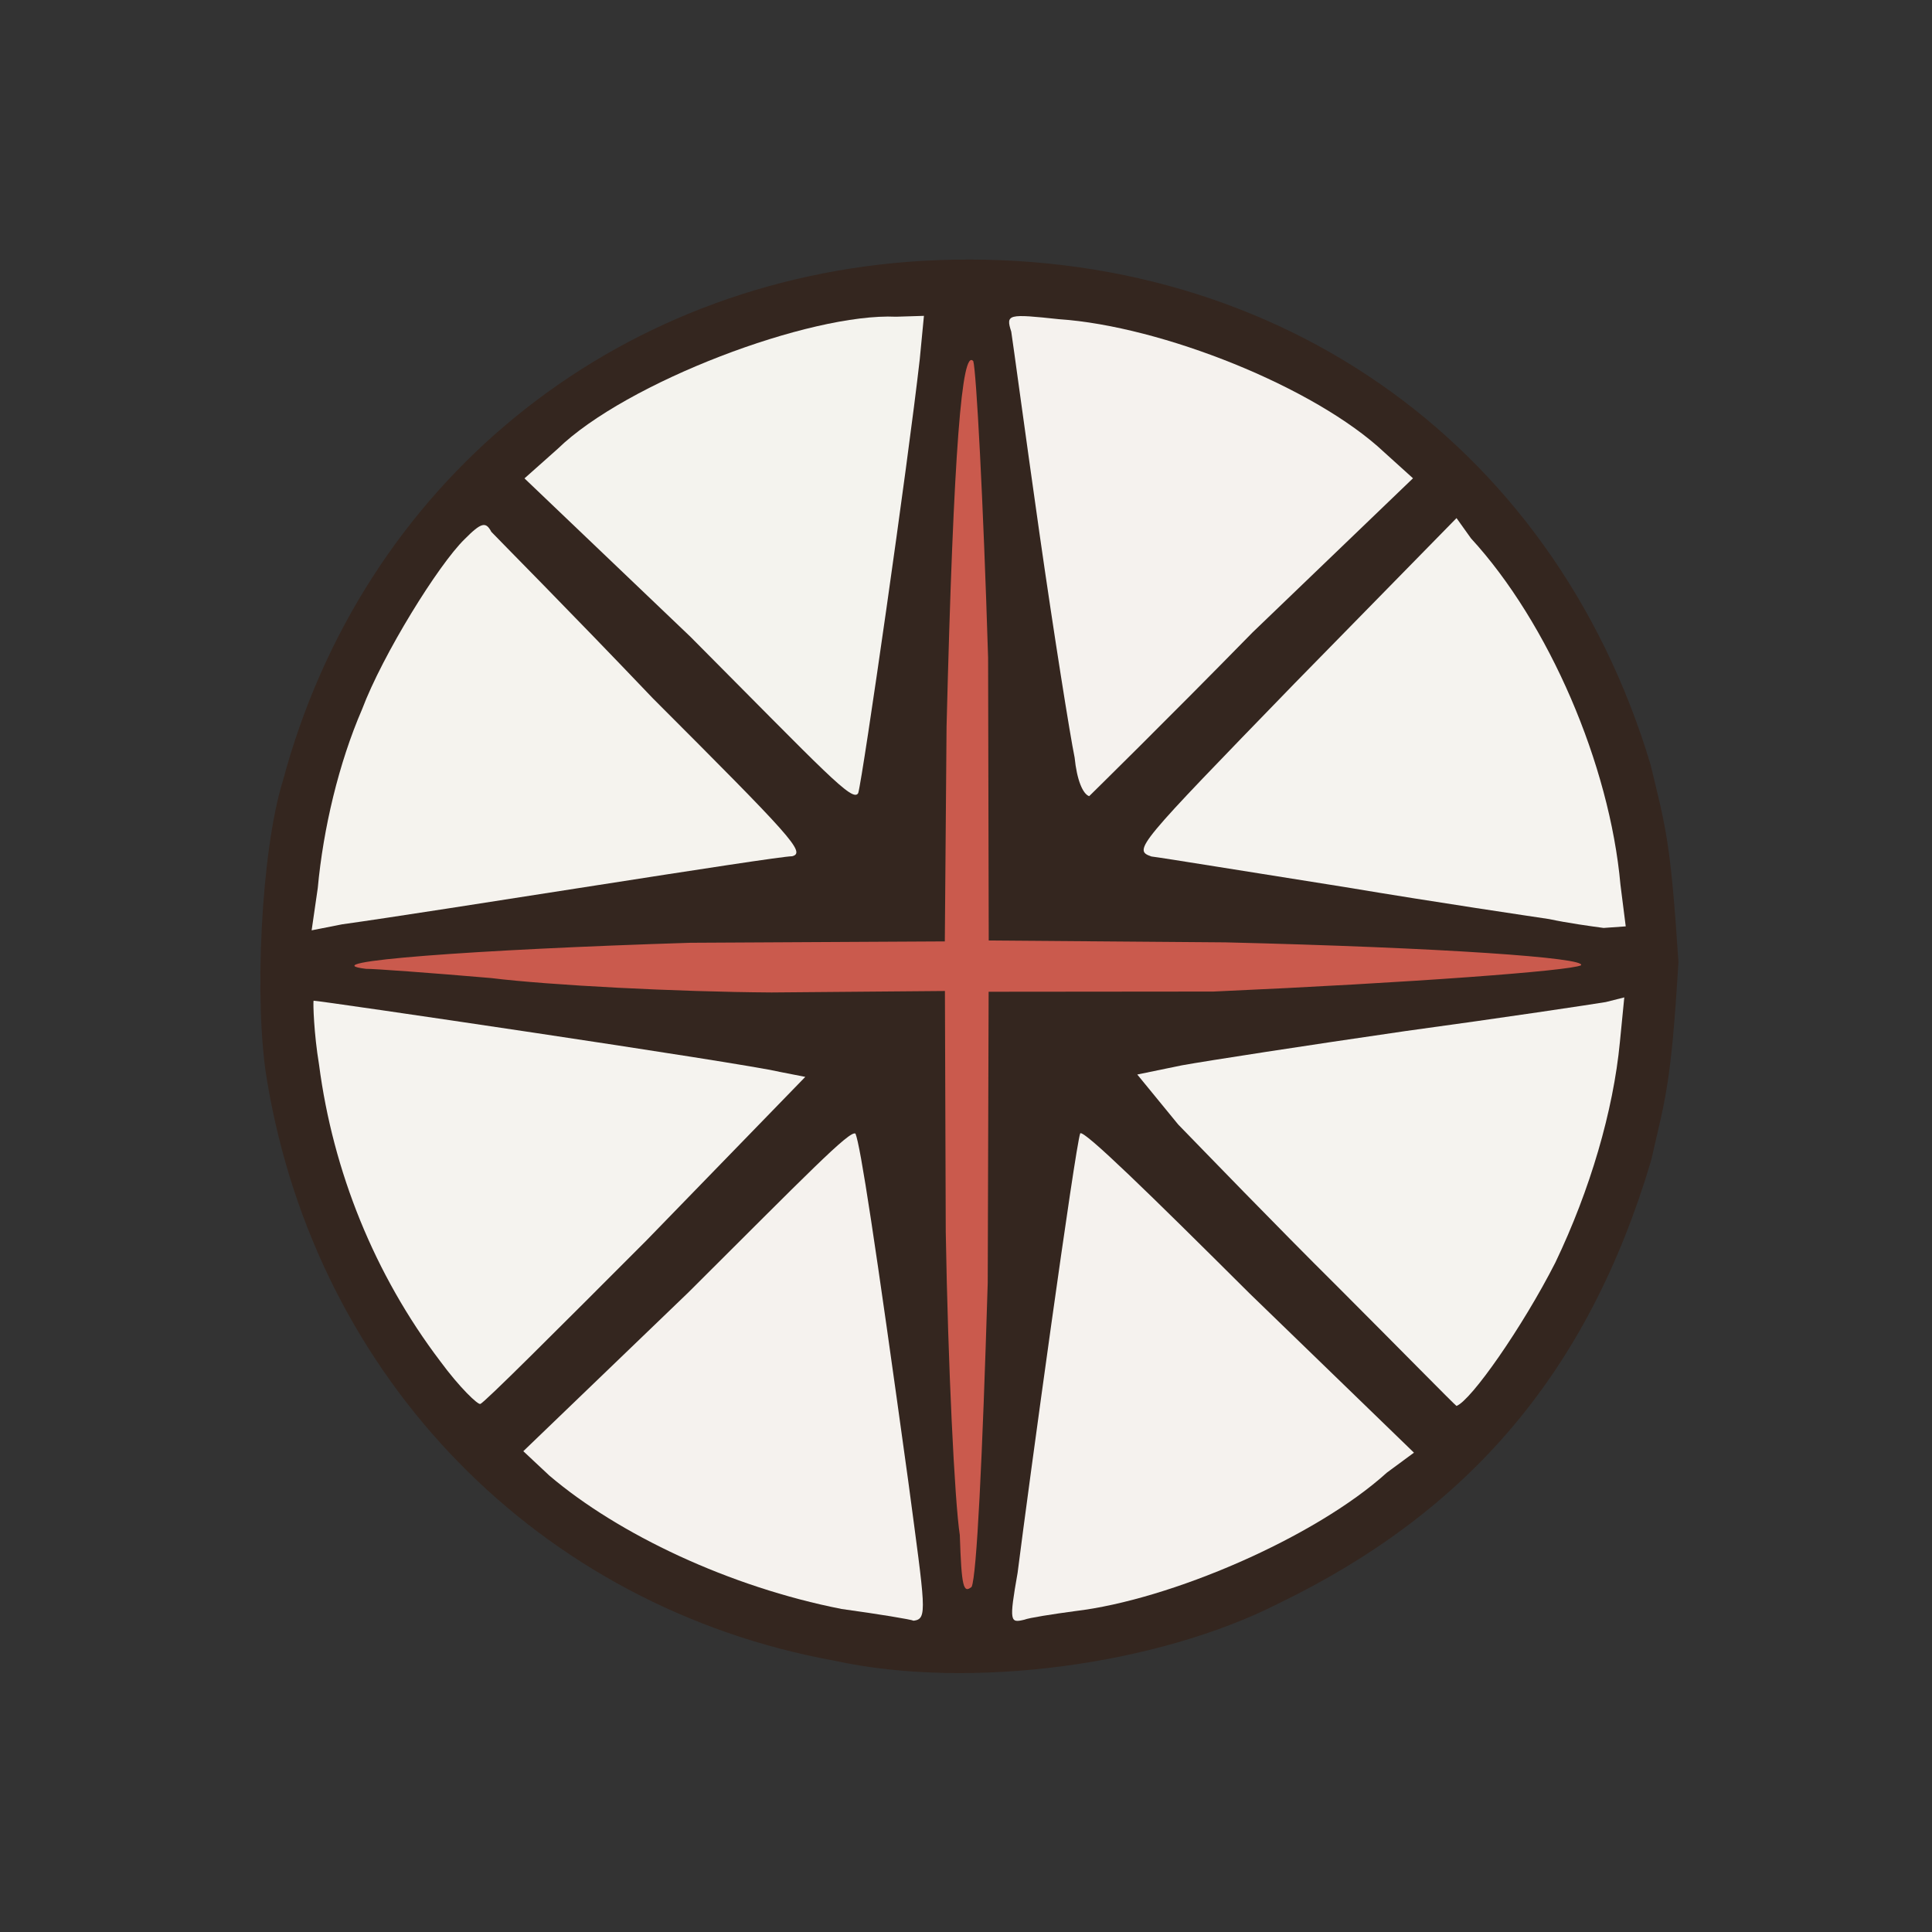 <?xml version="1.0" ?>
<svg xmlns="http://www.w3.org/2000/svg" version="1.1" width="224" height="224">
  <rect width="100%" height="100%" fill="#333333" stroke="none"/>
  <defs/>
  <g>
    <path d="M 96.754 192.547 C 62.477 186.317 36.735 159.836 30.98 125.378 C 29.398 116.323 30.275 98.608 32.803 90.507 C 41.999 56.179 70.883 32.376 106.93 30.245 C 146.906 28.0 180.019 50.828 191.369 88.656 C 193.172 96.106 193.689 97.602 194.602 111.542 C 193.737 125.777 193.135 127.104 191.434 134.55 C 184.157 159.038 170.306 175.246 148.159 185.948 C 134.264 192.994 112.598 196.0 96.754 192.547" stroke-width="1.0" fill="rgb(52, 38, 31)" opacity="1.0"/>
    <path d="M 111.283 177.98 C 110.684 174.115 109.908 158.157 109.653 142.824 L 109.556 114.898 L 89.457 115.068 C 78.363 114.996 63.733 114.232 56.916 113.396 C 49.873 112.793 43.27 112.308 42.435 112.33 C 35.721 111.521 55.103 110.087 80.064 109.307 L 109.544 109.148 L 109.746 84.251 C 110.56 51.698 111.546 40.335 112.846 41.875 C 113.19 43.057 113.998 57.831 114.562 76.24 L 114.636 109.043 L 142.08 109.259 C 167.297 109.871 184.011 111.05 183.304 111.919 C 182.04 112.557 163.885 113.93 140.692 114.962 L 114.624 114.986 L 114.519 148.743 C 113.897 169.308 113.239 182.673 112.653 183.986 C 111.708 184.752 111.483 184.081 111.283 177.98" stroke-width="1.0" fill="rgb(202, 90, 77)" opacity="0.998"/>
    <path d="M 97.574 186.548 C 84.604 183.998 71.71 177.907 63.686 171.076 L 60.674 168.255 L 79.792 149.864 C 93.556 136.156 98.563 130.97 99.188 131.438 C 99.769 132.859 101.406 143.505 105.319 171.836 C 107.29 186.66 107.572 187.696 105.925 187.91 C 105.655 187.763 101.874 187.141 97.574 186.548" stroke-width="1.0" fill="rgb(247, 245, 241)" opacity="0.986"/>
    <path d="M 117.983 182.358 C 119.278 172.101 124.66 132.941 125.245 131.397 C 125.704 131.019 133.241 138.372 144.888 149.974 L 163.936 168.425 L 160.797 170.739 C 152.493 178.261 135.704 185.494 124.604 186.801 C 122.062 187.141 119.285 187.577 118.769 187.79 C 117.126 188.183 116.969 188.106 117.983 182.358" stroke-width="1.0" fill="rgb(247, 245, 241)" opacity="0.985"/>
    <path d="M 51.043 157.825 C 43.418 147.773 38.603 135.808 36.99 123.433 C 36.389 119.815 36.292 116.303 36.355 116.023 C 36.707 115.959 86.022 123.219 90.389 124.274 L 93.367 124.855 L 74.982 143.786 C 64.645 154.145 55.989 162.802 55.688 162.77 C 55.445 162.929 53.281 160.874 51.043 157.825" stroke-width="1.0" fill="rgb(247, 246, 242)" opacity="0.986"/>
    <path d="M 155.147 149.246 C 147.858 142.015 139.513 133.364 136.606 130.381 L 131.858 124.582 L 137.012 123.52 C 139.977 122.983 151.57 121.196 162.917 119.549 C 174.274 118.003 184.76 116.418 186.171 116.182 L 188.323 115.64 L 187.812 120.838 C 187.047 128.8 184.365 137.959 180.334 146.377 C 176.508 153.888 170.567 162.372 168.87 163.008 C 168.567 162.797 162.599 156.706 155.147 149.246" stroke-width="1.0" fill="rgb(247, 246, 242)" opacity="0.986"/>
    <path d="M 36.842 102.966 C 37.478 96.06 39.281 88.468 41.974 82.249 C 44.376 75.879 50.84 65.468 53.856 62.525 C 55.83 60.528 56.333 60.466 56.965 61.659 C 57.578 62.322 66.146 70.945 75.708 80.981 C 91.691 96.981 93.483 98.856 91.845 99.275 C 89.796 99.29 50.54 105.658 39.665 107.168 L 36.132 107.864 L 36.842 102.966" stroke-width="1.0" fill="rgb(247, 246, 241)" opacity="0.986"/>
    <path d="M 179.606 106.559 C 177.598 106.254 166.887 104.683 155.884 102.842 C 145.102 101.139 134.872 99.469 133.495 99.302 C 131.335 98.544 131.757 98.139 150.094 79.235 L 168.872 60.068 L 170.548 62.416 C 179.553 72.218 186.63 88.629 187.879 102.579 L 188.491 107.405 L 185.923 107.588 C 184.515 107.4 181.693 107.01 179.606 106.559" stroke-width="1.0" fill="rgb(247, 246, 242)" opacity="0.987"/>
    <path d="M 80.057 73.836 L 60.809 55.464 L 64.64 52.057 C 72.588 44.316 93.944 36.261 103.899 36.721 L 107.123 36.621 L 106.639 41.646 C 105.277 53.712 100.057 90.021 99.506 91.946 C 98.888 93.104 95.816 89.671 80.057 73.836" stroke-width="1.0" fill="rgb(246, 245, 241)" opacity="0.984"/>
    <path d="M 124.594 87.834 C 124.056 85.22 122.195 73.534 120.53 61.918 C 118.852 50.151 117.427 39.569 117.246 38.45 C 116.588 36.409 116.88 36.377 122.771 37.007 C 134.662 37.805 152.453 44.872 160.5 52.447 L 163.825 55.453 L 145.227 73.32 C 135.104 83.657 126.486 92.107 126.282 92.309 C 125.549 92.062 124.853 90.446 124.594 87.834" stroke-width="1.0" fill="rgb(247, 245, 241)" opacity="0.985"/>
  </g>
</svg>
